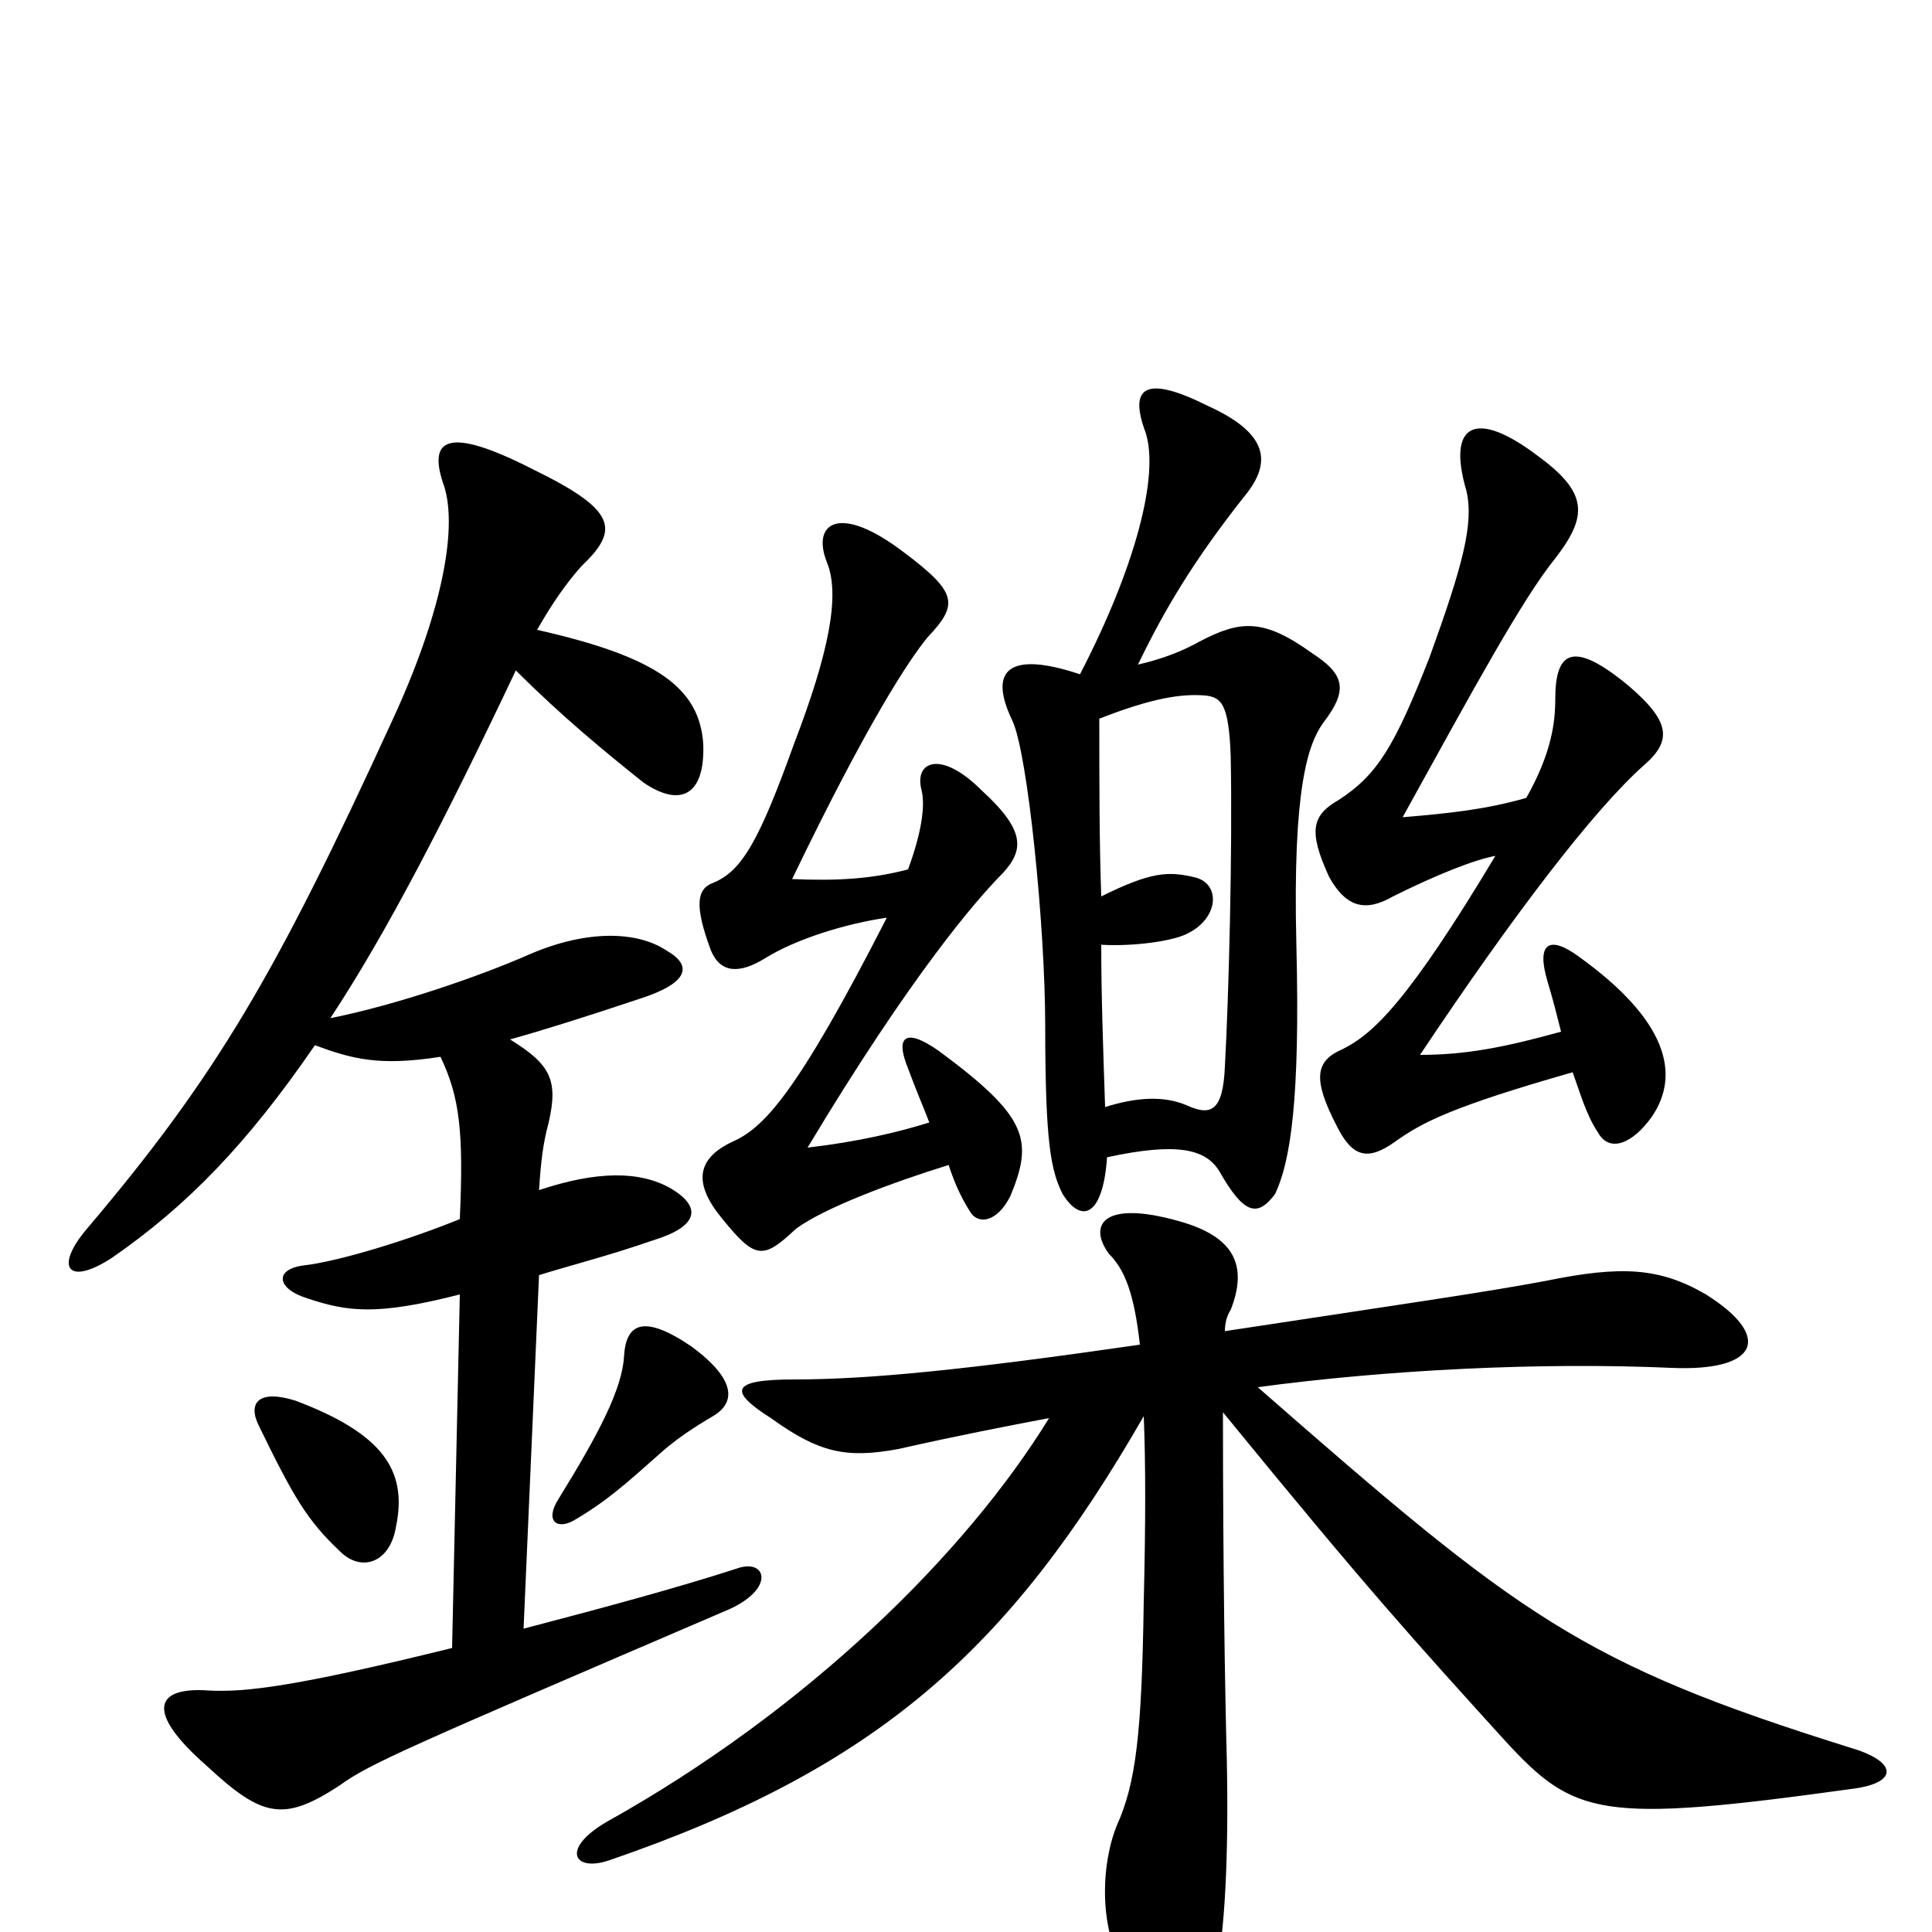 <svg xmlns="http://www.w3.org/2000/svg" viewBox="0 -1000 1000 1000">
	<path fill="#000000" d="M205 -210C211 -239 198 -258 153 -275C134 -281 128 -274 134 -262C152 -225 159 -213 176 -197C187 -186 202 -191 205 -210ZM369 -267C381 -274 381 -286 358 -303C333 -320 324 -315 323 -298C322 -281 310 -258 289 -224C282 -213 288 -208 297 -213C314 -223 324 -232 342 -248C352 -257 364 -264 369 -267ZM278 -674C286 -688 293 -698 301 -707C321 -726 319 -736 276 -757C231 -780 221 -773 230 -748C237 -725 228 -681 203 -627C143 -496 112 -443 45 -364C28 -344 35 -334 58 -349C97 -376 128 -408 163 -459C182 -452 196 -448 228 -453C238 -432 240 -414 238 -369C211 -358 175 -347 157 -345C142 -343 143 -333 159 -328C180 -321 195 -319 238 -330L234 -147C153 -127 127 -124 108 -125C80 -127 75 -114 107 -86C136 -59 147 -57 176 -76C191 -87 212 -96 375 -166C402 -177 397 -194 381 -188C350 -178 313 -168 271 -157L279 -340C295 -345 315 -350 338 -358C361 -365 364 -375 347 -385C331 -394 309 -394 279 -384C280 -399 281 -408 284 -419C289 -441 285 -449 264 -462C282 -467 304 -474 331 -483C356 -491 359 -500 345 -508C330 -518 304 -519 274 -506C249 -495 206 -480 171 -473C200 -517 230 -575 267 -653C291 -629 313 -611 333 -595C352 -582 365 -588 364 -615C362 -644 340 -660 278 -674ZM774 -557C729 -482 711 -465 695 -457C681 -451 679 -442 692 -417C700 -401 708 -399 722 -409C736 -419 751 -427 814 -445C818 -434 821 -423 827 -414C833 -403 845 -408 855 -422C870 -444 863 -472 817 -505C802 -516 795 -512 801 -492C804 -482 806 -474 808 -466C779 -458 759 -454 735 -454C783 -526 825 -581 851 -604C866 -617 864 -627 843 -645C814 -669 805 -663 805 -638C805 -626 803 -610 790 -587C769 -581 750 -579 726 -577C763 -644 788 -690 805 -711C822 -733 822 -745 796 -764C763 -789 749 -780 759 -746C763 -729 757 -707 740 -660C722 -614 713 -599 693 -586C679 -578 677 -570 688 -546C697 -530 707 -528 721 -536C743 -547 763 -555 774 -557ZM634 -311C634 -315 635 -319 637 -322C646 -345 639 -360 610 -368C571 -379 563 -366 574 -351C582 -343 587 -331 590 -304C500 -291 450 -286 411 -286C378 -286 377 -280 399 -266C424 -248 438 -245 465 -250C496 -257 522 -262 543 -266C500 -196 418 -115 314 -57C290 -43 297 -31 315 -37C455 -85 523 -147 592 -267C593 -243 593 -212 592 -171C591 -103 588 -77 578 -55C570 -35 568 -1 584 24C603 51 623 48 629 23C634 1 636 -39 635 -89C634 -126 633 -190 633 -269C709 -176 731 -152 779 -99C815 -60 828 -56 958 -74C983 -77 982 -88 959 -95C818 -139 787 -163 651 -282C718 -291 797 -295 865 -292C910 -290 918 -308 883 -330C859 -344 839 -345 800 -337C768 -331 726 -325 634 -311ZM459 -525C412 -433 395 -416 379 -409C360 -400 359 -387 374 -369C391 -348 395 -348 412 -364C427 -375 462 -388 491 -397C494 -388 497 -381 502 -373C506 -366 516 -367 523 -381C535 -410 532 -422 486 -456C469 -468 463 -464 470 -447C474 -436 478 -427 481 -419C465 -414 444 -409 418 -406C472 -496 506 -535 519 -548C530 -560 531 -570 508 -591C487 -612 473 -606 477 -591C479 -583 477 -569 470 -550C451 -545 433 -544 410 -545C450 -628 471 -659 480 -670C496 -687 496 -693 468 -714C434 -740 420 -729 428 -709C435 -692 429 -662 411 -615C393 -565 384 -549 369 -543C361 -540 359 -532 368 -508C373 -496 383 -496 396 -504C412 -514 438 -522 459 -525ZM572 -427C571 -457 570 -484 570 -511C587 -510 608 -513 615 -517C631 -525 632 -543 618 -546C605 -549 596 -549 570 -536C569 -565 569 -593 569 -628C597 -639 612 -641 624 -640C632 -639 636 -636 637 -609C638 -560 636 -484 634 -448C633 -425 627 -422 614 -428C602 -433 588 -432 572 -427ZM559 -651C523 -663 511 -654 524 -627C532 -610 541 -520 541 -469C541 -408 544 -394 550 -382C560 -366 571 -371 573 -401C610 -409 624 -405 631 -394C644 -371 651 -370 660 -382C668 -399 673 -431 671 -511C669 -592 677 -615 685 -626C698 -643 696 -651 679 -662C654 -680 642 -679 621 -668C612 -663 602 -659 589 -656C603 -685 618 -710 644 -743C659 -761 656 -776 625 -790C593 -806 584 -800 593 -776C600 -754 588 -707 559 -651Z"/>
</svg>